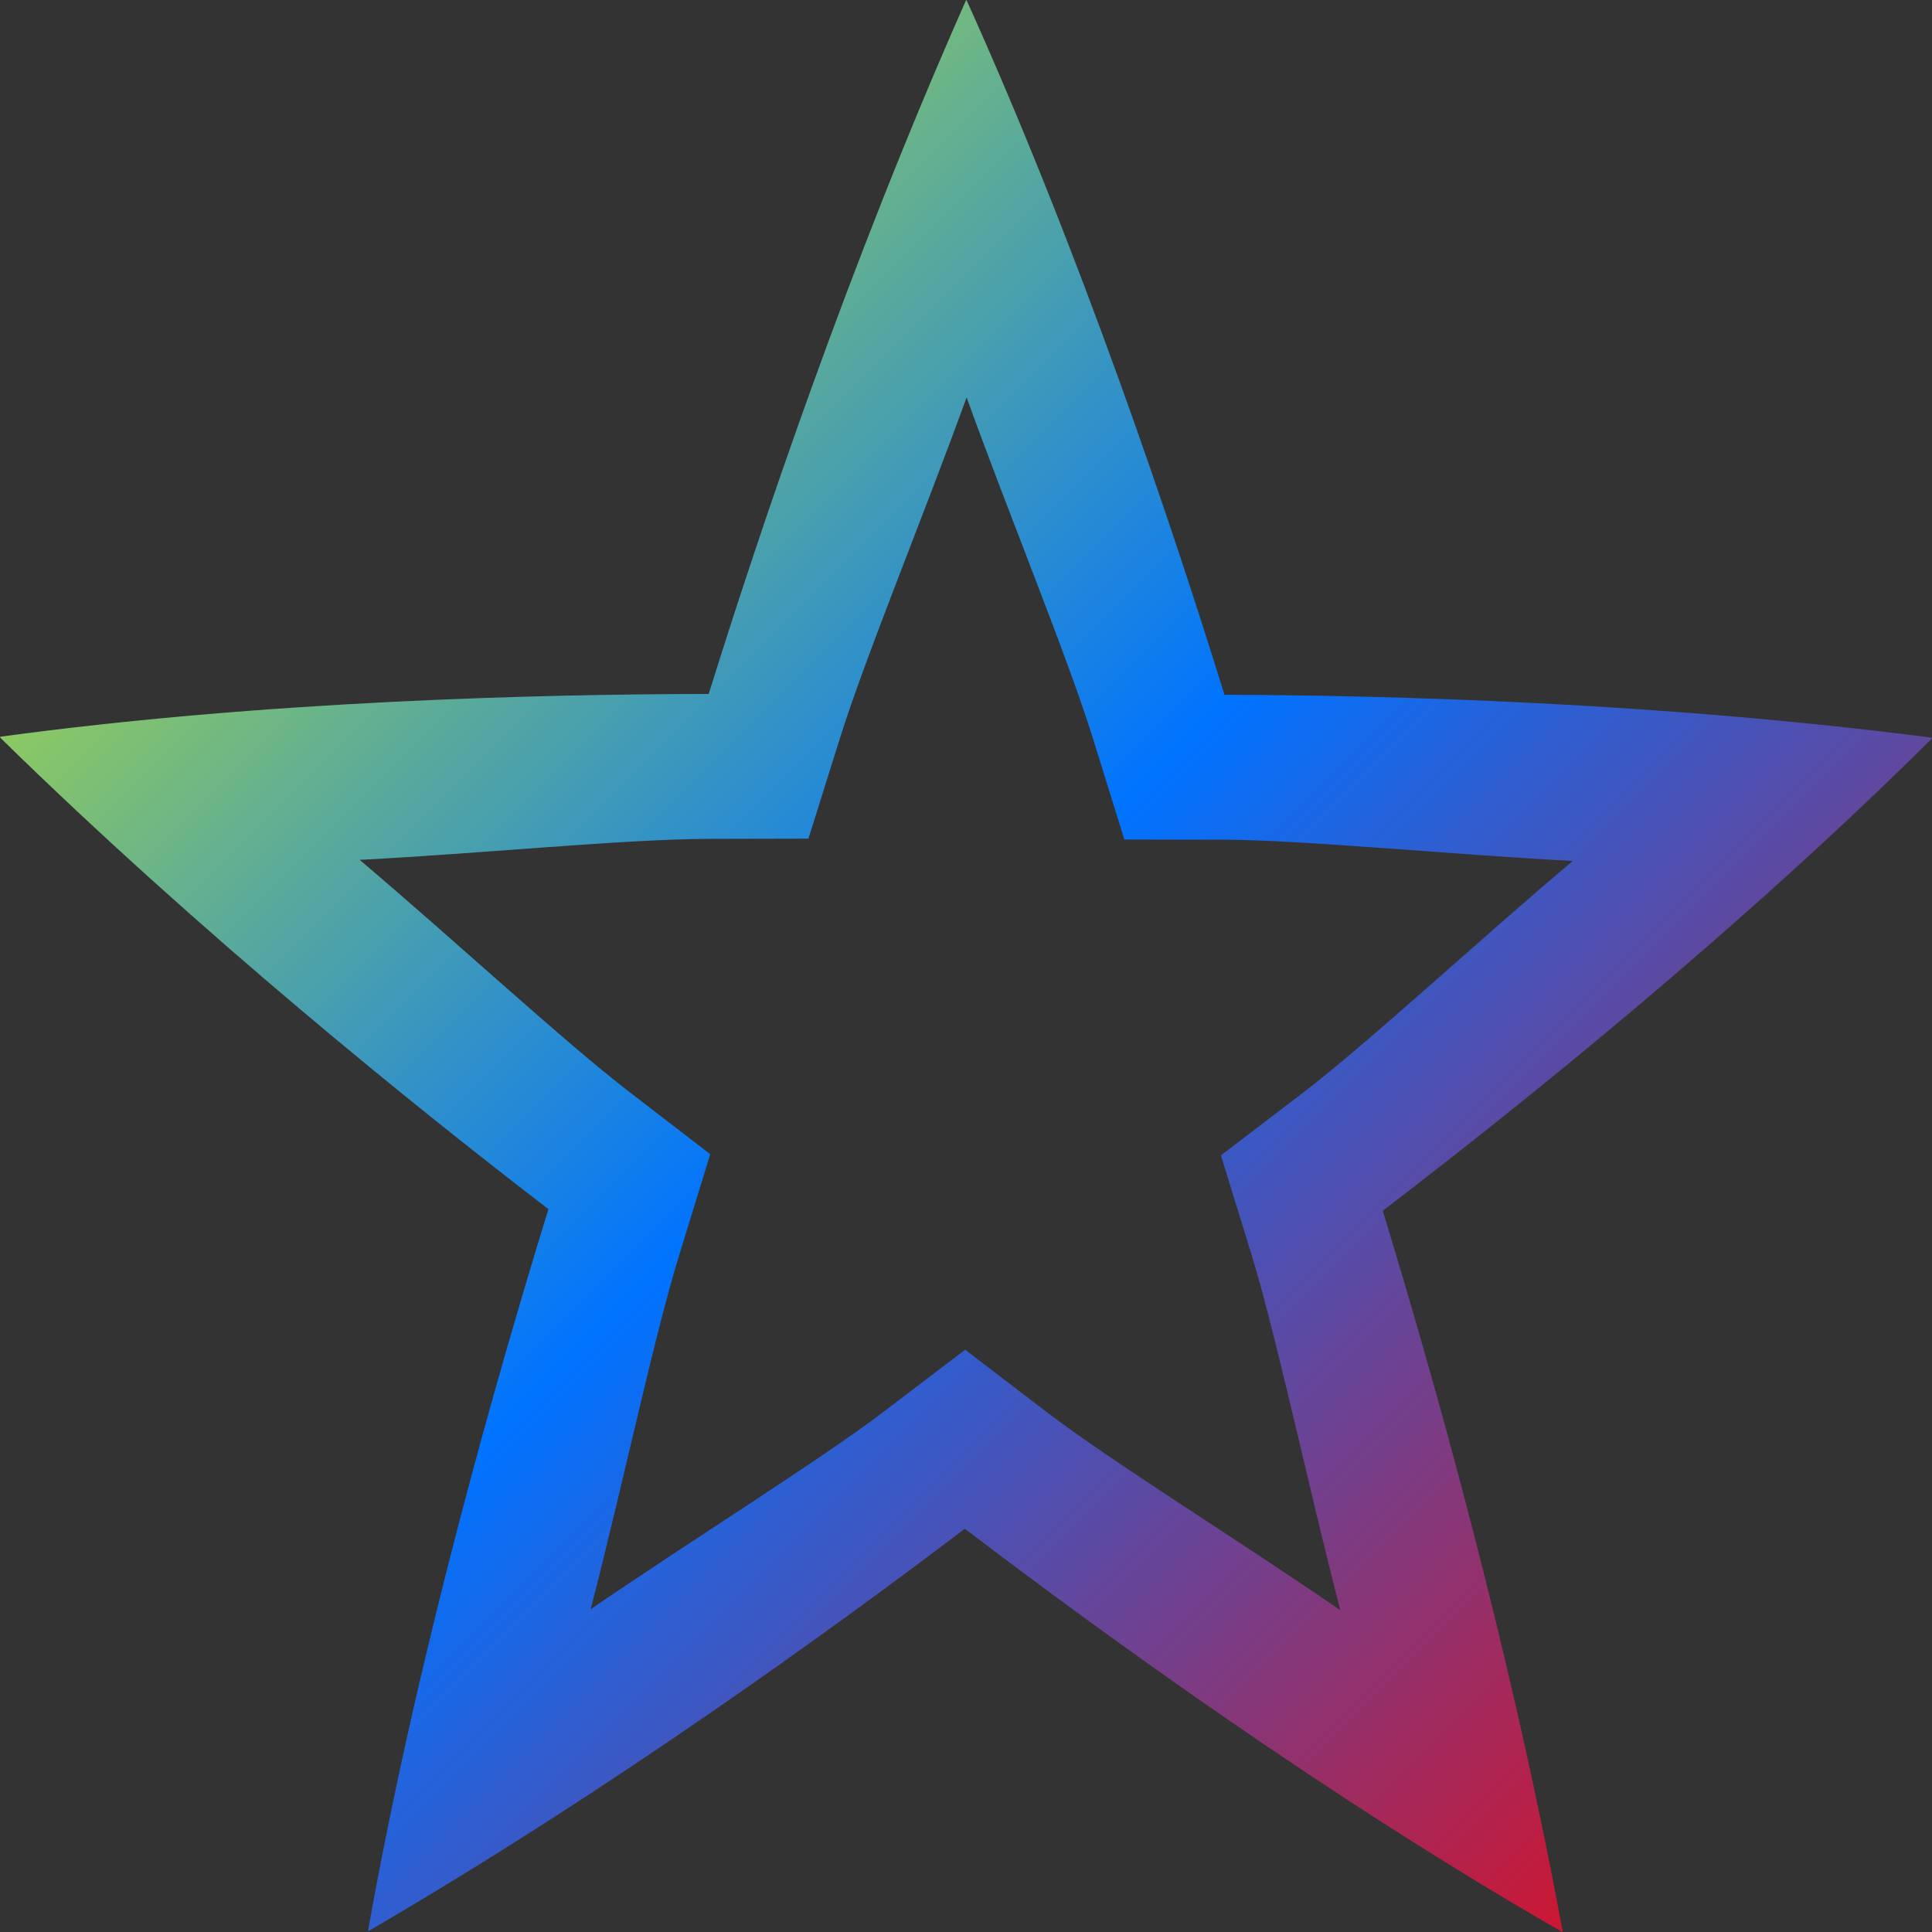 <svg xmlns="http://www.w3.org/2000/svg" xmlns:xlink="http://www.w3.org/1999/xlink" width="64" height="64" viewBox="0 0 64 64" version="1.1"><rect x="0" y="0" width="64" height="64" fill="#333333" stroke="none"/><defs><linearGradient id="linear0" x1="0%" x2="100%" y1="0%" y2="100%"><stop offset="0%" style="stop-color:#e5ff00; stop-opacity:1"/><stop offset="50%" style="stop-color:#0073ff; stop-opacity:1"/><stop offset="100%" style="stop-color:#ff0000; stop-opacity:1"/></linearGradient></defs><g id="surface1"><path style=" stroke:none;fill-rule:nonzero;fill:url(#linear0);" d="M 32.012 0 C 32.012 0 32.004 0.012 32.004 0.012 C 32.004 0.012 31.996 0.02 31.996 0.02 C 28.145 8.707 25.168 17.562 23.477 22.988 C 17.91 22.996 8.738 23.215 0 24.406 C 0 24.406 0.008 24.414 0.008 24.414 C 0.008 24.414 0.008 24.426 0.008 24.426 C 0.008 24.426 0.016 24.434 0.016 24.434 C 0.016 24.434 0.016 24.445 0.016 24.445 C 6.688 30.98 13.781 36.688 18.168 40.055 C 16.449 45.621 13.812 54.859 12.191 63.961 C 12.191 63.961 12.199 63.961 12.199 63.961 C 12.199 63.961 12.207 63.961 12.207 63.961 C 12.207 63.961 12.215 63.961 12.215 63.961 C 12.215 63.961 12.223 63.961 12.223 63.961 C 20.199 59.312 27.559 53.984 31.961 50.641 C 36.469 54.074 44.02 59.566 51.754 64 C 51.754 64 51.754 63.992 51.754 63.992 C 51.754 63.992 51.754 63.98 51.754 63.98 C 51.754 63.98 51.754 63.973 51.754 63.973 C 51.754 63.973 51.762 63.961 51.762 63.961 C 50.02 54.551 47.469 45.547 45.805 40.109 C 50.305 36.668 57.598 30.824 64 24.461 C 64 24.461 63.992 24.453 63.992 24.453 C 63.992 24.453 63.984 24.453 63.984 24.453 C 63.984 24.453 63.977 24.441 63.977 24.441 C 63.977 24.441 63.977 24.434 63.977 24.434 C 54.926 23.266 45.996 23.031 40.562 23.016 C 38.84 17.453 35.793 8.363 32.016 0 C 32.016 0 32.008 0 32.008 0 Z M 32.02 13.164 C 33.453 17.137 35.367 21.754 36.219 24.508 L 37.246 27.809 L 40.547 27.816 C 43.23 27.828 48.09 28.312 52.098 28.52 C 48.941 31.184 45.352 34.523 43.125 36.227 L 40.445 38.273 L 41.465 41.582 C 42.285 44.266 43.348 49.273 44.398 53.34 C 41.016 51.008 36.879 48.457 34.648 46.758 L 31.973 44.711 L 29.297 46.746 C 27.125 48.398 22.922 51.008 19.566 53.309 C 20.629 49.207 21.66 44.289 22.512 41.535 L 23.527 38.234 L 20.859 36.18 C 18.691 34.516 15.035 31.125 11.914 28.484 C 15.953 28.277 20.727 27.793 23.48 27.789 L 26.781 27.781 L 27.816 24.48 C 28.652 21.801 30.594 17.098 32.02 13.164 Z M 32.02 13.164 "/></g></svg>

